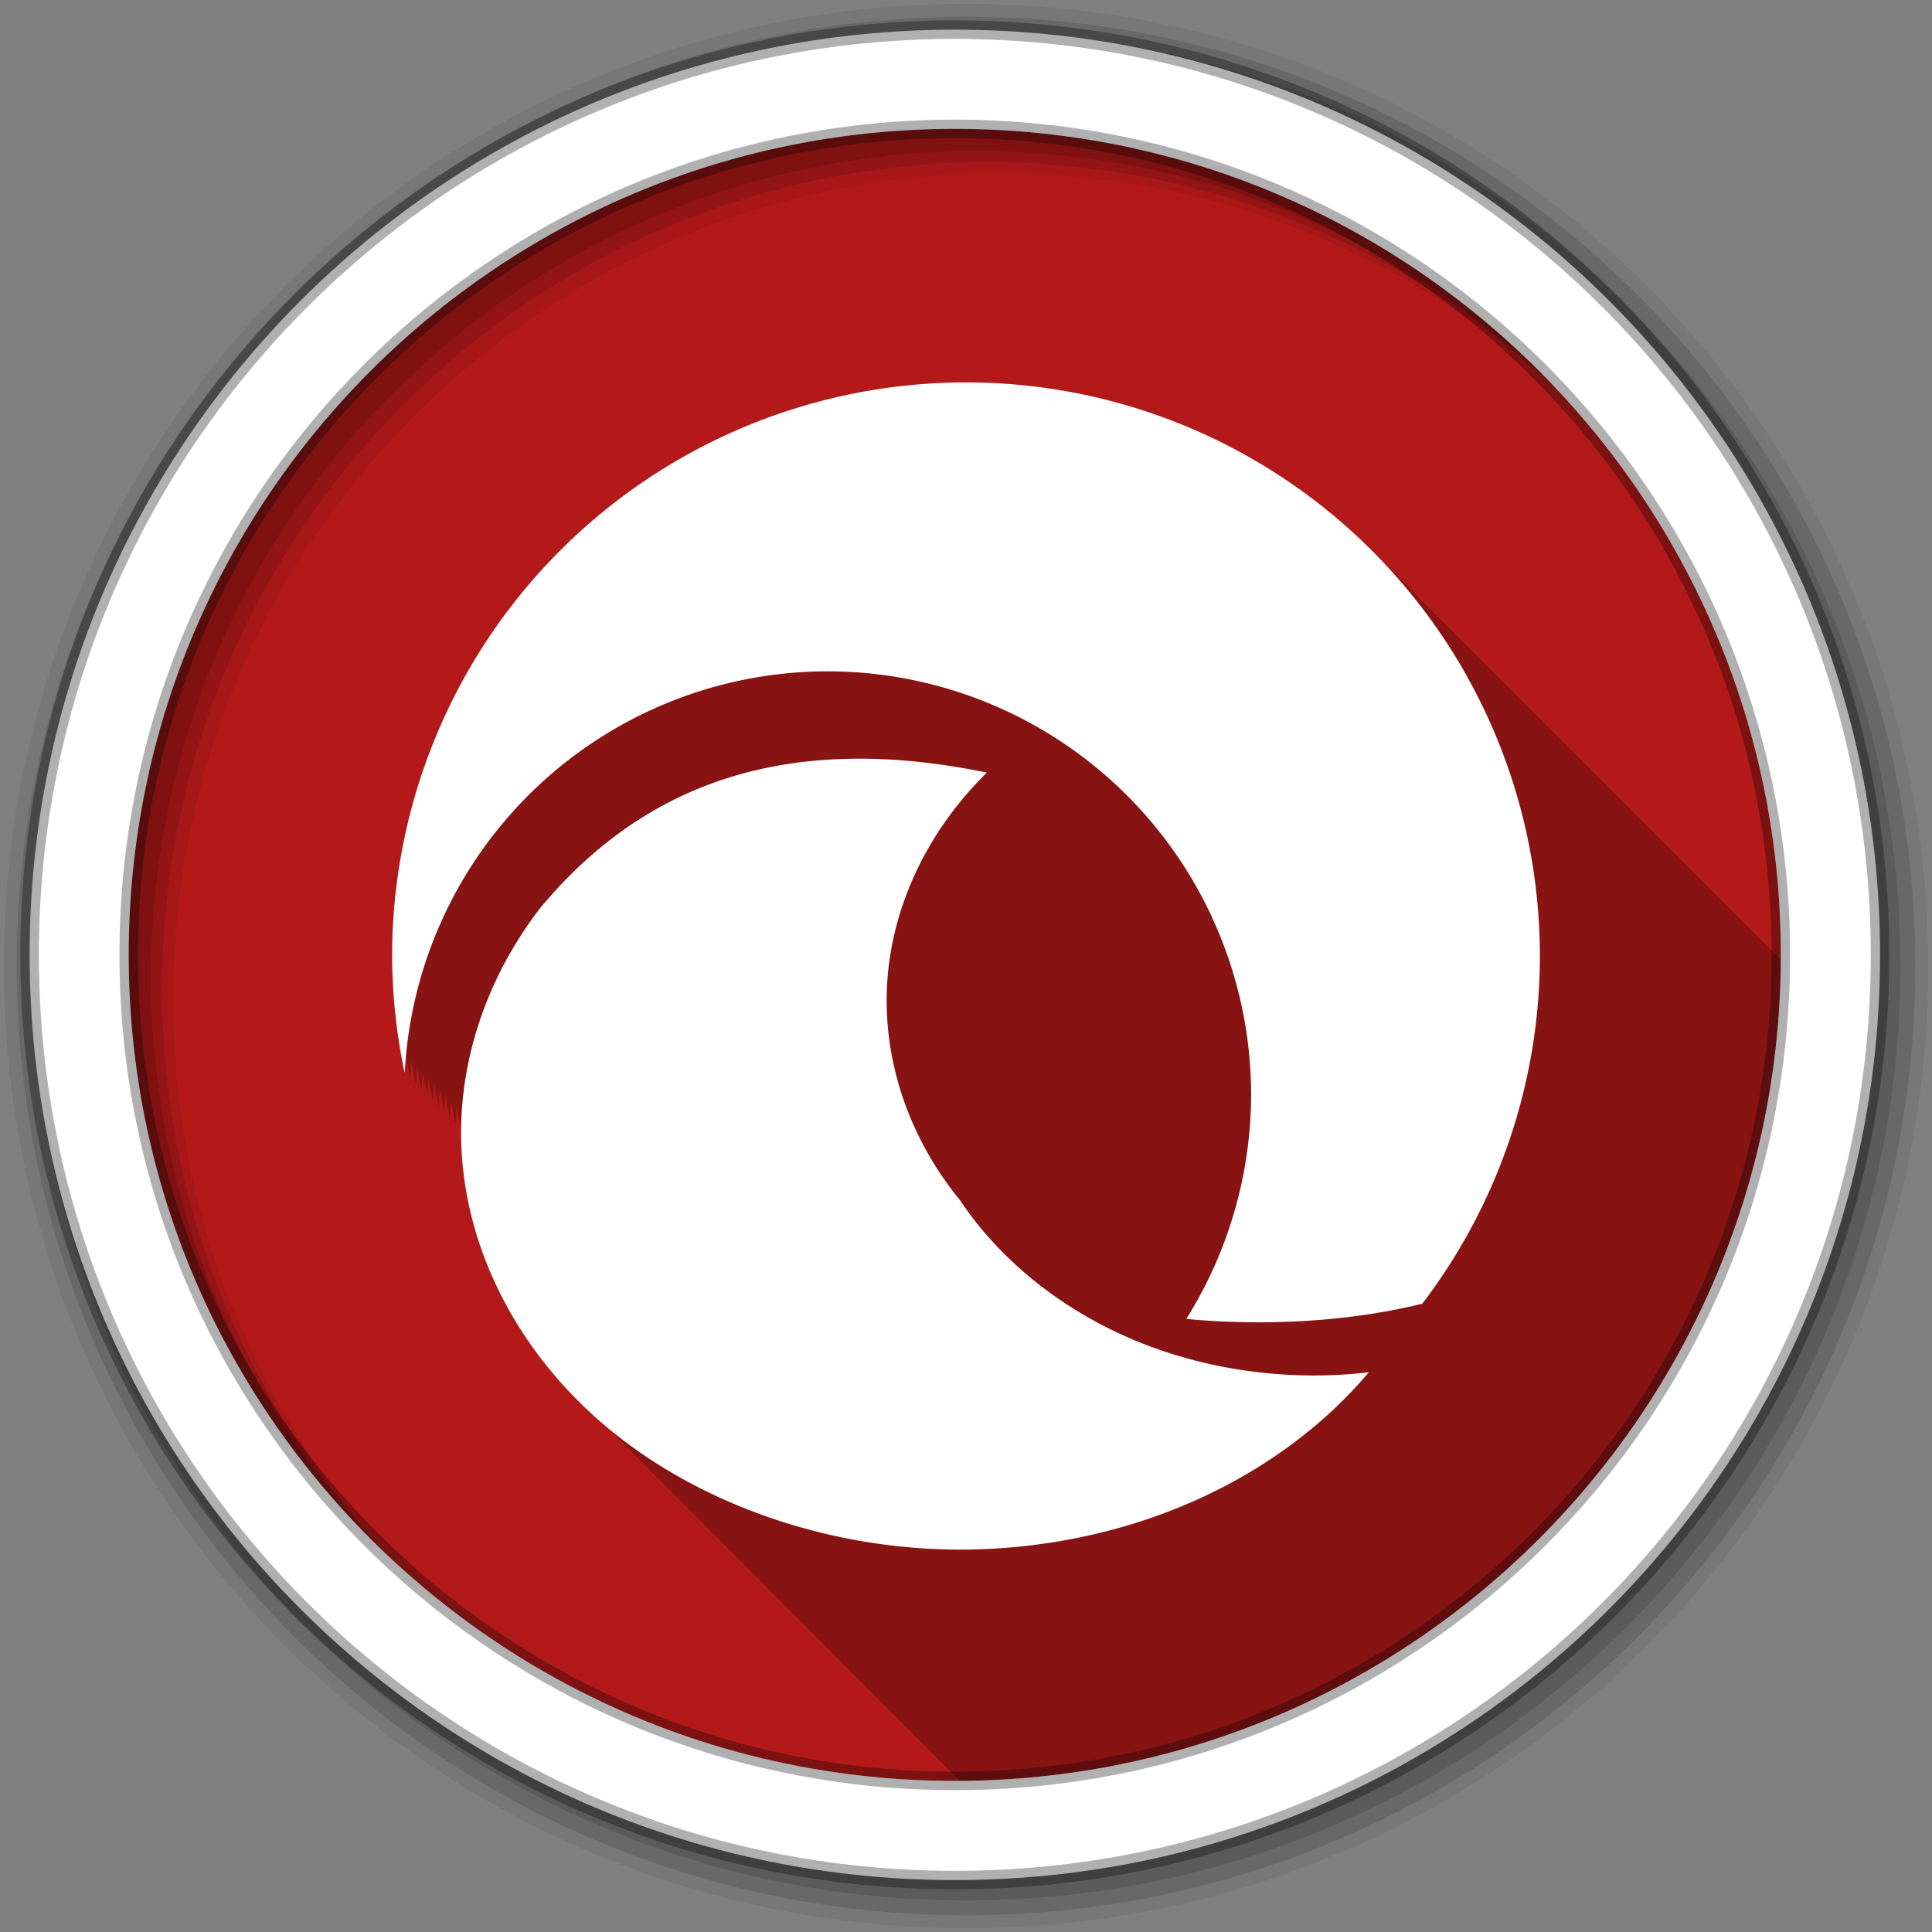<?xml version="1.0" encoding="UTF-8" standalone="no"?>
<svg xmlns="http://www.w3.org/2000/svg" height="512" viewBox="0 0 512 512" width="512" version="1.1">
 <rect x="0" y="0" width="512" height="512" fill="#808080" stroke="none"/>
 <defs id="defs68">
  <filter id="filter3174" color-interpolation-filters="sRGB">
   <feGaussianBlur id="feGaussianBlur3176" stdDeviation="1.71"/>
  </filter>
  <linearGradient id="ButtonShadow" gradientUnits="userSpaceOnUse" y1="92.54" gradientTransform="scale(1.006 .994)" x2="0" y2="7.02">
   <stop id="stop3750"/>
   <stop id="stop3752" stop-opacity="0.588" offset="1"/>
  </linearGradient>
  <clipPath id="clipPath31552">
   <path id="path31554" d="m471.95 253.05c0 120.9-98.006 218.91-218.91 218.91s-218.91-98.006-218.91-218.91 98.006-218.91 218.91-218.91 218.91 98.006 218.91 218.91"/>
  </clipPath>
 </defs>
 <path id="path8" fill-rule="evenodd" fill="#b41919" d="m471.95 253.05c0 120.9-98.006 218.91-218.91 218.91s-218.91-98.006-218.91-218.91 98.006-218.91 218.91-218.91 218.91 98.006 218.91 218.91"/>
 <path id="path29926" opacity="0.25" clip-path="url(#clipPath31552)" d="m256.03 101.34c-40.34-0.01-79.03 16.02-107.56 44.54-28.53 28.51-44.56 67.19-44.56 107.53 0.05 10.41 1.17 20.78 3.34 30.97 0.08-1.52 0.21-3.04 0.34-4.54 0.35 2.01 0.73 4.04 1.16 6.04 0.08-1.56 0.17-3.12 0.31-4.66 0.35 2.05 0.76 4.12 1.19 6.16 0.08-1.54 0.17-3.08 0.31-4.6 0.35 2.03 0.73 4.05 1.16 6.06 0.08-1.53 0.2-3.04 0.34-4.56 0.35 2.03 0.73 4.05 1.16 6.06 0.08-1.51 0.2-3.03 0.34-4.53 0.35 2.01 0.73 4.04 1.16 6.03 0.08-1.55 0.2-3.09 0.34-4.62 0.35 2.04 0.73 4.1 1.16 6.12 0.08-1.55 0.17-3.11 0.31-4.65 0.35 2.05 0.72 4.08 1.16 6.12 0.08-1.53 0.2-3.04 0.34-4.56 0.35 2.03 0.73 4.04 1.16 6.06 0.08-1.52 0.2-3.03 0.34-4.53 0.35 2.01 0.73 4.04 1.16 6.03 0.08-1.55 0.2-3.09 0.34-4.62 0.35 2.04 0.73 4.1 1.16 6.12 0.01-0.21 0.02-0.44 0.03-0.65-0.01 0.51-0.03 1.02-0.03 1.53 0 28.47 13.82 56.77 37.62 77.15 0.3 0.27 0.61 0.52 0.91 0.78 0.07 0.07 0.14 0.13 0.22 0.19 0.08 0.07 0.16 0.15 0.25 0.22 0.03 0.03 0.06 0.04 0.09 0.06 0.32 0.28 0.65 0.55 0.97 0.82 0.01 0-0.01 0.02 0 0.03 0.01 0.13 0.07 0.28 0.19 0.37 0.37 0.31 0.75 0.6 1.12 0.91 0.05 0.22 0.19 0.43 0.38 0.59 0.34 0.29 0.69 0.54 1.03 0.81 0.1 0.25 0.22 0.48 0.44 0.66 0.3 0.26 0.63 0.5 0.93 0.75 0.14 0.28 0.31 0.54 0.57 0.75 0.27 0.23 0.56 0.46 0.84 0.69 0.16 0.29 0.38 0.58 0.66 0.81 0.25 0.21 0.49 0.42 0.75 0.63 0.19 0.31 0.45 0.62 0.75 0.87 0.22 0.19 0.46 0.35 0.68 0.53 0.22 0.34 0.46 0.67 0.79 0.94 0.21 0.18 0.44 0.35 0.65 0.53 0.24 0.35 0.5 0.69 0.85 0.97 0.18 0.15 0.38 0.29 0.56 0.44 0.26 0.38 0.56 0.75 0.94 1.06 0.16 0.14 0.33 0.27 0.5 0.41 0.27 0.39 0.61 0.77 1 1.09 0.14 0.12 0.28 0.25 0.43 0.37 0.3 0.41 0.63 0.76 1.03 1.1 0.14 0.11 0.27 0.23 0.41 0.34 0.31 0.42 0.68 0.81 1.09 1.16 0.12 0.09 0.23 0.19 0.35 0.28 0.33 0.44 0.72 0.85 1.15 1.22 0.1 0.08 0.19 0.17 0.28 0.25 0.35 0.44 0.77 0.87 1.22 1.25 0.08 0.06 0.15 0.12 0.22 0.19 0.37 0.46 0.78 0.89 1.25 1.28 0.06 0.05 0.13 0.1 0.19 0.15 0.38 0.48 0.83 0.94 1.31 1.35 0.05 0.04 0.11 0.08 0.16 0.12 0.4 0.5 0.84 0.96 1.34 1.38 0.04 0.03 0.06 0.06 0.1 0.09 0.41 0.51 0.88 0.97 1.4 1.41 0.03 0.02 0.04 0.04 0.07 0.06 0.42 0.51 0.88 0.97 1.4 1.41 0.02 0.01 0.05 0.01 0.06 0.03 0.44 0.52 0.9 1.01 1.44 1.47l0.03 0.03c0.44 0.52 0.93 1.01 1.47 1.47 0.45 0.52 0.95 1.04 1.5 1.5 0.45 0.52 0.96 1.04 1.5 1.5 0.46 0.51 0.92 1.01 1.47 1.46 0.42 0.48 0.85 0.96 1.34 1.38 0.45 0.51 0.95 0.98 1.47 1.44 0.45 0.51 0.95 1.01 1.47 1.47 0.41 0.45 0.82 0.89 1.28 1.31 0.49 0.56 1.02 1.09 1.6 1.59 0.44 0.5 0.92 0.99 1.43 1.44 0.46 0.51 0.95 1 1.47 1.47 0.42 0.47 0.87 0.91 1.35 1.34 0.42 0.48 0.86 0.94 1.34 1.38 0.49 0.55 1.04 1.09 1.59 1.59 0.47 0.52 0.98 1.03 1.5 1.5 0.45 0.5 0.91 0.98 1.41 1.44 0.46 0.51 0.95 0.97 1.47 1.44 0.46 0.5 0.95 1 1.47 1.47 0.46 0.5 0.92 1 1.44 1.46 0.43 0.48 0.89 0.93 1.37 1.38 0.5 0.55 1.04 1.08 1.59 1.59 0.47 0.51 0.95 1.03 1.47 1.5 0.49 0.53 1 1.05 1.53 1.53 0.43 0.45 0.86 0.89 1.32 1.32 0.45 0.49 0.93 0.97 1.43 1.43 0.47 0.51 0.96 1 1.47 1.47 0.5 0.54 0.99 1.04 1.53 1.53 0.46 0.49 0.92 0.95 1.41 1.41 0.51 0.55 1.03 1.11 1.59 1.62 0.45 0.47 0.9 0.94 1.38 1.38 0.46 0.5 0.96 0.97 1.47 1.44 0.47 0.5 0.95 0.99 1.47 1.47 0.37 0.39 0.75 0.8 1.15 1.18 0.56 0.61 1.17 1.19 1.78 1.75 0.37 0.39 0.74 0.76 1.13 1.13 0.58 0.63 1.17 1.25 1.81 1.84 0.47 0.5 0.96 1 1.47 1.47 0.48 0.5 0.96 1 1.47 1.47 0.47 0.49 0.96 1 1.47 1.47 0.48 0.5 0.95 0.99 1.47 1.47 0.31 0.33 0.63 0.65 0.96 0.97 0.63 0.68 1.28 1.33 1.97 1.96 0.49 0.5 0.96 1.03 1.47 1.5 0.48 0.5 0.96 1 1.47 1.47 0.48 0.5 0.96 1 1.47 1.47 0.48 0.5 0.95 1 1.47 1.47 0.48 0.5 0.96 1 1.47 1.47 0.48 0.5 0.95 0.99 1.47 1.47 0.3 0.31 0.59 0.63 0.9 0.94 0.65 0.69 1.33 1.34 2.03 2 0.37 0.37 0.72 0.76 1.1 1.12 0.12 0.13 0.22 0.25 0.34 0.38 0.01 0 0.03-0.01 0.03 0 0.27 0.27 0.57 0.54 0.85 0.81 0.5 0.54 1.02 1.08 1.56 1.59 0.46 0.49 0.95 0.97 1.44 1.44 0.47 0.5 0.96 0.99 1.46 1.47 0.44 0.46 0.89 0.9 1.35 1.34 0.44 0.47 0.91 0.92 1.37 1.38 0.61 0.64 1.23 1.29 1.88 1.9 0.07 0.08 0.15 0.15 0.22 0.22 0.06 0.06 0.13 0.1 0.18 0.16l0.72 0.72c0.18 0.19 0.35 0.37 0.54 0.56 0.07 0.07 0.14 0.12 0.21 0.19 0.14 0.14 0.27 0.3 0.41 0.43 0.65 0.7 1.33 1.37 2.03 2.04 0.08 0.08 0.17 0.16 0.25 0.25 0.08 0.07 0.17 0.14 0.25 0.21 0.18 0.18 0.35 0.36 0.53 0.54 0.62 0.65 1.25 1.28 1.91 1.9 0.08 0.08 0.14 0.17 0.22 0.25 0.09 0.09 0.19 0.17 0.28 0.25 0.1 0.11 0.21 0.21 0.31 0.32 0.65 0.69 1.31 1.39 2 2.06 0.09 0.09 0.19 0.18 0.28 0.28 0.12 0.11 0.23 0.21 0.35 0.31 0.22 0.23 0.45 0.46 0.68 0.69 0.15 0.15 0.29 0.31 0.44 0.47 0.11 0.1 0.23 0.21 0.35 0.31 0.21 0.22 0.43 0.44 0.65 0.66 0.15 0.15 0.29 0.31 0.44 0.46 0.12 0.12 0.25 0.23 0.37 0.35 0.22 0.22 0.44 0.44 0.66 0.65 0.15 0.16 0.29 0.32 0.44 0.47 0.12 0.12 0.25 0.23 0.37 0.35 0.21 0.21 0.41 0.42 0.63 0.62 0.15 0.16 0.28 0.32 0.44 0.47 0.13 0.13 0.26 0.25 0.4 0.38 0.11 0.1 0.21 0.21 0.31 0.31 0.65 0.69 1.31 1.34 2 2 0.07 0.07 0.12 0.15 0.19 0.22 0.15 0.14 0.29 0.27 0.44 0.4 0.07 0.08 0.14 0.15 0.22 0.22 0.58 0.63 1.19 1.25 1.81 1.85 0.47 0.49 0.97 0.98 1.47 1.47 0.45 0.46 0.91 0.92 1.37 1.37 0.48 0.5 0.98 0.99 1.47 1.47 0.49 0.51 0.99 1 1.5 1.5 0.41 0.42 0.83 0.83 1.25 1.25 0.57 0.6 1.16 1.17 1.75 1.75 0.39 0.4 0.79 0.79 1.19 1.19 0.52 0.54 1.05 1.09 1.59 1.62 0.5 0.52 1.02 1.03 1.54 1.53 0.44 0.47 0.9 0.92 1.37 1.38 0.57 0.59 1.15 1.17 1.75 1.75l0.12 0.12c0.25 0.23 0.48 0.46 0.72 0.69 0.6 0.63 1.19 1.24 1.82 1.84 0.51 0.54 1.03 1.08 1.56 1.6 0.08 0.08 0.17 0.16 0.25 0.25l0.78 0.75 0.22 0.22c0.15 0.15 0.29 0.31 0.44 0.46 0.27 0.27 0.53 0.53 0.81 0.79 0.65 0.68 1.31 1.36 2 2.03l0.09 0.09c0.28 0.27 0.56 0.55 0.85 0.81 0.51 0.54 1.06 1.04 1.59 1.57 0.42 0.44 0.85 0.88 1.28 1.31 0.52 0.55 1.05 1.09 1.59 1.62 0.5 0.52 1.02 1.03 1.54 1.54 0.48 0.5 0.99 1 1.5 1.5 0.39 0.41 0.81 0.81 1.22 1.21 0.58 0.62 1.19 1.22 1.81 1.82 0.33 0.34 0.66 0.69 1 1.03 0.61 0.64 1.26 1.25 1.9 1.87 0.36 0.37 0.73 0.73 1.1 1.1 0.54 0.56 1.09 1.13 1.65 1.68 0.48 0.5 0.98 0.99 1.47 1.47 0.47 0.49 0.95 0.96 1.44 1.44 0.39 0.41 0.78 0.82 1.19 1.22 0.61 0.64 1.24 1.25 1.87 1.87 0.34 0.35 0.69 0.67 1.03 1 0.62 0.65 1.24 1.28 1.88 1.91 0.33 0.34 0.69 0.66 1.03 1 0.55 0.58 1.11 1.15 1.69 1.72 0.58 0.6 1.17 1.19 1.78 1.78l0.03 0.03c0.27 0.27 0.53 0.55 0.81 0.81 0.5 0.52 1.02 1.03 1.53 1.54 0.64 0.66 1.3 1.35 1.97 2 0.47 0.48 0.96 0.96 1.44 1.43 0.48 0.5 0.97 0.99 1.47 1.47 0.47 0.49 0.95 0.96 1.44 1.44 0.48 0.49 0.97 0.99 1.47 1.47 0.59 0.61 1.19 1.22 1.81 1.81 0.36 0.37 0.72 0.76 1.09 1.12 0.36 0.37 0.73 0.71 1.1 1.07 0.11 0.12 0.22 0.25 0.34 0.37 0 0.01 0.02 0 0.03 0 0.32 0.33 0.65 0.65 0.97 0.97 0.16 0.16 0.31 0.34 0.47 0.5 0 0.01 0.02 0 0.03 0 0.46 0.47 0.9 0.95 1.37 1.41l0.03 0.03c0.02 0.01 0.03 0.02 0.04 0.03 0.48 0.49 0.97 0.99 1.46 1.47l1.47 1.47c0.45 0.45 0.89 0.93 1.35 1.37 0.02 0.02 0.04 0.04 0.06 0.07l0.06 0.06c0.47 0.48 0.96 0.93 1.44 1.4 0.29 0.3 0.58 0.59 0.88 0.88 0.16 0.17 0.33 0.36 0.5 0.53 0.02 0.03 0.06 0.04 0.09 0.06 0.43 0.44 0.84 0.88 1.28 1.31 0.02 0.03 0.04 0.05 0.06 0.07 0.03 0.03 0.06 0.06 0.1 0.09 0.48 0.49 0.97 0.99 1.47 1.47 0.5 0.51 1.01 1.03 1.53 1.53 0.26 0.27 0.54 0.54 0.81 0.81 0.15 0.16 0.31 0.32 0.47 0.47 0.03 0.04 0.09 0.06 0.12 0.1 0.39 0.4 0.76 0.79 1.16 1.18 0.05 0.06 0.1 0.11 0.15 0.16 0.05 0.04 0.09 0.08 0.13 0.12 0.31 0.32 0.62 0.63 0.94 0.94 0.13 0.14 0.24 0.28 0.37 0.41 0.05 0.05 0.11 0.08 0.16 0.12 0.48 0.5 0.97 0.99 1.47 1.47 0.41 0.42 0.8 0.84 1.22 1.25 0.05 0.06 0.1 0.11 0.15 0.16 0.04 0.04 0.09 0.08 0.13 0.12 0.29 0.3 0.58 0.59 0.87 0.88 0.12 0.12 0.23 0.23 0.35 0.34 0.05 0.06 0.12 0.1 0.18 0.16 0.49 0.49 0.98 0.99 1.47 1.47l0.72 0.72c0.18 0.18 0.35 0.37 0.53 0.56 0.07 0.07 0.15 0.12 0.22 0.19 0.6 0.6 1.2 1.22 1.81 1.81 0.23 0.22 0.43 0.46 0.66 0.69 0.07 0.07 0.15 0.14 0.22 0.21 0.07 0.08 0.14 0.15 0.22 0.22 0.48 0.49 0.97 0.99 1.47 1.47 0.47 0.48 0.95 0.97 1.43 1.44 0.49 0.5 0.97 0.98 1.47 1.47 0.21 0.21 0.42 0.42 0.63 0.62 0.19 0.2 0.37 0.4 0.56 0.6 0.09 0.08 0.19 0.16 0.28 0.25 0.48 0.49 0.98 0.99 1.47 1.47 0.32 0.33 0.64 0.67 0.97 1 0.11 0.11 0.23 0.22 0.34 0.34 0.09 0.09 0.19 0.16 0.28 0.25 0.44 0.44 0.87 0.88 1.32 1.31 0.19 0.2 0.39 0.4 0.59 0.6 0.19 0.19 0.37 0.4 0.56 0.59 0.1 0.1 0.21 0.18 0.31 0.28 0.23 0.23 0.44 0.46 0.66 0.69l0.47 0.47c0.11 0.1 0.21 0.21 0.31 0.31 0.48 0.49 0.98 0.99 1.47 1.47 0.49 0.49 0.97 0.98 1.47 1.47 0.22 0.22 0.44 0.43 0.66 0.65 0.15 0.16 0.28 0.32 0.43 0.47 0.11 0.11 0.24 0.21 0.35 0.32 0.48 0.49 0.97 0.98 1.47 1.46 0.21 0.22 0.43 0.44 0.65 0.66 0.15 0.15 0.29 0.32 0.44 0.47 0.12 0.12 0.25 0.22 0.38 0.34 0.48 0.49 0.97 0.99 1.46 1.47 0.27 0.27 0.54 0.54 0.82 0.81 0.08 0.09 0.16 0.19 0.25 0.29 0.12 0.12 0.24 0.25 0.37 0.37 0.53 0.53 1.05 1.07 1.6 1.59 0.21 0.22 0.44 0.42 0.65 0.63 0.1 0.1 0.18 0.21 0.28 0.31 0.13 0.13 0.28 0.25 0.41 0.38 0.25 0.25 0.5 0.49 0.75 0.75 0.1 0.1 0.18 0.21 0.28 0.31 0.14 0.13 0.27 0.27 0.41 0.4 0.48 0.5 0.97 0.99 1.46 1.47 0.49 0.5 0.97 0.99 1.47 1.47l0.53 0.53c0.16 0.17 0.31 0.34 0.47 0.5 0.16 0.15 0.32 0.29 0.47 0.44 0.48 0.49 0.95 0.96 1.44 1.44 0.49 0.49 0.97 0.98 1.47 1.47l0.34 0.34c0.21 0.22 0.42 0.44 0.63 0.66 0.16 0.16 0.33 0.31 0.5 0.47 0.31 0.33 0.65 0.64 0.97 0.97 0.26 0.25 0.51 0.52 0.78 0.78 0.01 0.01 0.01 0.04 0.03 0.06 0.3 0.32 0.63 0.62 0.94 0.94 0.11 0.11 0.22 0.23 0.34 0.34 0.43 0.43 0.87 0.85 1.31 1.28 0.24 0.24 0.45 0.48 0.69 0.72l0.25 0.25 0.5 0.5c0.49 0.49 0.97 0.98 1.47 1.47 0.48 0.49 0.97 0.99 1.47 1.47 0.48 0.49 0.97 0.98 1.47 1.47l0.4 0.4c0.16 0.17 0.31 0.34 0.47 0.5 0.19 0.18 0.38 0.35 0.56 0.53 0.49 0.5 0.97 0.99 1.47 1.47l0.38 0.38c0.17 0.17 0.33 0.35 0.5 0.53 0.19 0.19 0.4 0.37 0.59 0.56 0.58 0.59 1.16 1.18 1.75 1.75 0.19 0.2 0.37 0.4 0.56 0.6 0.2 0.19 0.4 0.39 0.6 0.59 0.55 0.56 1.12 1.11 1.68 1.65 0.21 0.22 0.42 0.45 0.63 0.66 0.2 0.2 0.42 0.4 0.63 0.6 2.55 2.57 5.22 5.07 8.06 7.43 24.49 20.45 58.92 32.35 93.56 32.35 21.13-0.01 42.25-4.33 61-12.47 18.75-8.15 35.11-20.09 47.25-34.53-1.02 0.12-2.04 0.21-3.06 0.31 0.52-0.6 1.05-1.21 1.56-1.81-0.11 0.01-0.22 0-0.31-0.04-0.9 0.11-1.79 0.2-2.69 0.29 0.51-0.58 1.01-1.17 1.5-1.75-0.21 0.02-0.4 0.01-0.59-0.07-0.77 0.09-1.54 0.18-2.32 0.25 0.48-0.55 0.97-1.1 1.44-1.65-0.32 0.03-0.65-0.01-0.94-0.13-0.63 0.08-1.27 0.13-1.9 0.19 0.45-0.52 0.9-1.04 1.34-1.56-0.42 0.05-0.87-0.03-1.25-0.19-0.5 0.06-1 0.1-1.5 0.16 0.42-0.49 0.84-0.98 1.25-1.47-0.53 0.06-1.05-0.02-1.53-0.22-0.38 0.04-0.77 0.08-1.16 0.12 0.4-0.46 0.8-0.94 1.19-1.4-0.63 0.07-1.27-0.01-1.84-0.25l-0.75 0.09c0.38-0.44 0.75-0.87 1.12-1.31-0.74 0.09-1.52-0.03-2.19-0.31-0.13 0.01-0.27 0.01-0.4 0.03 0.36-0.41 0.74-0.81 1.09-1.22-0.84 0.1-1.73-0.02-2.5-0.34 0.34-0.39 0.68-0.77 1-1.16-0.8 0.09-1.62 0-2.37-0.25 9.83-0.65 20.01-2.03 29.97-4.47 20.19-26.46 31.14-58.81 31.18-92.09 0-42.19-17.22-80.36-44.97-107.91-0.13-0.14-0.27-0.27-0.4-0.41-0.22-0.22-0.44-0.46-0.66-0.68-0.16-0.17-0.33-0.34-0.5-0.5-0.57-0.59-1.16-1.18-1.75-1.75-0.49-0.51-0.99-1.01-1.5-1.5-0.49-0.5-1-0.98-1.5-1.47-0.49-0.5-0.97-1.01-1.47-1.5-0.49-0.51-0.99-1.01-1.5-1.5-0.49-0.51-0.99-1.01-1.5-1.5-0.49-0.5-1-0.98-1.5-1.47-0.49-0.5-0.97-1.01-1.46-1.5l-1.5-1.5-1.5-1.5c-0.5-0.5-1.01-0.98-1.5-1.47-0.5-0.5-0.98-1.01-1.47-1.5l-1.5-1.5-1.5-1.5c-0.5-0.5-1.01-0.98-1.5-1.47-0.5-0.5-0.97-1.01-1.47-1.5l-1.5-1.5c-0.75-0.75-1.49-1.51-2.25-2.25-0.98-1-1.97-1.99-2.97-2.97l-0.75-0.75-1.5-1.5-1.5-1.5c-0.38-0.38-0.78-0.74-1.16-1.12-0.35-0.37-0.71-0.73-1.06-1.1-0.17-0.16-0.33-0.33-0.5-0.5-0.58-0.58-1.16-1.17-1.75-1.75l-1.5-1.5c-0.49-0.49-1-0.97-1.5-1.46-0.49-0.5-0.97-1.01-1.47-1.5-0.5-0.51-1-1.01-1.5-1.5-0.5-0.51-1-1.01-1.5-1.5-0.49-0.5-1-0.98-1.5-1.47-0.49-0.5-0.97-1.01-1.47-1.5-0.49-0.51-0.99-1.01-1.5-1.5-0.49-0.51-0.99-1.01-1.5-1.5-0.49-0.5-1-0.98-1.5-1.47-0.49-0.5-0.97-1.01-1.47-1.5-0.49-0.51-0.99-1.01-1.5-1.5-0.74-0.76-1.49-1.51-2.25-2.25-0.24-0.25-0.5-0.48-0.75-0.72l-0.06-0.06c-0.09-0.1-0.18-0.19-0.28-0.29-0.38-0.38-0.74-0.77-1.13-1.15-0.49-0.5-0.99-1-1.5-1.5-0.49-0.5-0.99-1.01-1.5-1.5-0.49-0.5-0.99-1-1.5-1.5-0.37-0.38-0.77-0.75-1.15-1.13-0.35-0.36-0.71-0.73-1.06-1.09l-0.5-0.5c-0.58-0.59-1.17-1.17-1.75-1.75l-1.5-1.5c-0.5-0.5-1.01-0.98-1.5-1.47-0.5-0.5-0.97-1.01-1.47-1.5l-1.5-1.5-1.5-1.5c-0.49-0.5-1-0.98-1.5-1.47-0.49-0.5-0.97-1.01-1.47-1.5l-1.5-1.5-1.5-1.5c-0.49-0.5-1-0.97-1.5-1.47-0.49-0.49-0.97-1-1.47-1.5l-1.5-1.5c-0.74-0.75-1.49-1.51-2.25-2.25-0.25-0.24-0.5-0.47-0.75-0.72l-0.06-0.06c-0.1-0.09-0.19-0.19-0.28-0.28-0.38-0.38-0.75-0.78-1.13-1.16l-1.5-1.5c-0.49-0.5-1-1-1.5-1.5l-1.5-1.5c-0.38-0.38-0.77-0.74-1.16-1.12-0.35-0.37-0.7-0.73-1.06-1.09-0.16-0.17-0.33-0.34-0.5-0.5-0.57-0.59-1.16-1.18-1.75-1.75-0.49-0.51-0.99-1.01-1.5-1.5-0.49-0.5-1-0.98-1.5-1.47-0.49-0.5-0.97-1.01-1.47-1.5-0.49-0.51-0.99-1.01-1.5-1.5-0.49-0.51-0.99-1.01-1.5-1.5-0.49-0.5-1-0.98-1.5-1.47-0.49-0.5-0.97-1.01-1.46-1.5l-1.5-1.5-1.5-1.5c-0.5-0.5-1.01-0.98-1.5-1.47-0.5-0.5-0.98-1.01-1.47-1.5l-1.5-1.5-1.5-1.5c-0.5-0.5-1.01-0.98-1.5-1.47-0.5-0.5-0.97-1.01-1.47-1.5l-1.5-1.5c-0.75-0.75-1.49-1.51-2.25-2.25-0.25-0.25-0.5-0.47-0.75-0.72l-0.06-0.06c-0.1-0.09-0.19-0.19-0.29-0.28-0.37-0.38-0.74-0.78-1.12-1.16l-1.5-1.5-1.5-1.5-1.5-1.5c-0.38-0.38-0.78-0.74-1.16-1.12-0.35-0.37-0.71-0.73-1.06-1.1-0.17-0.16-0.33-0.33-0.5-0.5-0.58-0.58-1.16-1.17-1.75-1.75l-1.5-1.5c-0.49-0.49-1-0.97-1.5-1.46-0.49-0.5-0.97-1.01-1.47-1.5-0.5-0.51-1-1.01-1.5-1.5-0.5-0.51-1-1.01-1.5-1.5-0.49-0.5-1-0.98-1.5-1.47-0.49-0.5-0.97-1.01-1.47-1.5-0.49-0.51-0.99-1.01-1.5-1.5-0.49-0.51-0.99-1.01-1.5-1.5-0.49-0.5-1-0.98-1.5-1.47-0.49-0.5-0.97-1.01-1.47-1.5-0.49-0.51-0.99-1.01-1.5-1.5-0.74-0.76-1.49-1.51-2.25-2.25-0.24-0.25-0.5-0.48-0.75-0.72l-0.06-0.06c-0.09-0.1-0.18-0.19-0.28-0.29-0.38-0.38-0.74-0.77-1.13-1.15-0.49-0.5-0.99-1-1.5-1.5-0.49-0.5-0.99-1.01-1.5-1.5-0.49-0.5-0.99-1-1.5-1.5-0.37-0.38-0.77-0.75-1.15-1.13-0.35-0.36-0.71-0.73-1.06-1.09l-0.5-0.5c-0.58-0.59-1.17-1.17-1.75-1.75l-1.5-1.5c-0.5-0.5-1.01-0.98-1.5-1.47-0.5-0.5-0.97-1.01-1.47-1.5l-1.5-1.5-1.5-1.5c-0.49-0.5-1-0.98-1.5-1.47-0.49-0.5-0.97-1.01-1.47-1.5l-1.5-1.5-1.5-1.5c-0.49-0.5-1-0.97-1.5-1.47-0.49-0.49-0.97-1-1.47-1.5l-1.5-1.5c-0.74-0.75-1.49-1.51-2.25-2.25-0.25-0.24-0.5-0.47-0.75-0.72l-0.06-0.06c-0.1-0.09-0.19-0.19-0.28-0.28-0.38-0.38-0.75-0.78-1.13-1.16l-1.5-1.5c-0.49-0.5-1-1-1.5-1.5-0.25-0.25-0.5-0.5-0.75-0.74-0.98-1.01-1.96-2-2.97-2.97-0.16-0.17-0.33-0.34-0.5-0.5-0.57-0.59-1.16-1.18-1.75-1.75-0.49-0.51-0.99-1.01-1.5-1.5-0.49-0.5-1-0.98-1.5-1.47-0.49-0.5-0.97-1.01-1.47-1.5-0.49-0.51-0.99-1.01-1.5-1.5-0.49-0.51-0.99-1.01-1.5-1.5-0.49-0.5-1-0.98-1.5-1.47-0.49-0.5-0.97-1.01-1.46-1.5l-1.5-1.5-1.5-1.5c-0.5-0.5-1.01-0.98-1.5-1.47-0.5-0.5-0.98-1.01-1.47-1.5l-1.5-1.5-1.5-1.5c-0.5-0.5-1.01-0.98-1.5-1.47-0.5-0.5-0.97-1.01-1.47-1.5l-1.5-1.5c-0.75-0.75-1.49-1.51-2.25-2.25-0.25-0.25-0.5-0.47-0.75-0.72l-0.06-0.06c-0.1-0.09-0.19-0.19-0.29-0.28-0.37-0.38-0.74-0.78-1.12-1.16l-1.5-1.5-1.5-1.5-1.5-1.5c-0.38-0.38-0.78-0.74-1.16-1.12-0.35-0.37-0.71-0.73-1.06-1.1-0.17-0.16-0.33-0.33-0.5-0.5-0.58-0.58-1.16-1.17-1.75-1.75l-1.5-1.5c-0.49-0.49-1-0.97-1.5-1.46-0.49-0.5-0.97-1.01-1.47-1.5-0.5-0.51-1-1.01-1.5-1.5-0.5-0.51-1-1.01-1.5-1.5-0.49-0.5-1-0.98-1.5-1.47-0.49-0.5-0.97-1.01-1.47-1.5-0.49-0.51-0.99-1.01-1.5-1.5-0.49-0.51-0.99-1.01-1.5-1.5-0.49-0.5-1-0.98-1.5-1.47-0.49-0.5-0.97-1.01-1.47-1.5-0.49-0.51-0.99-1.01-1.5-1.5-0.74-0.76-1.49-1.51-2.25-2.25-0.24-0.25-0.5-0.48-0.75-0.72l-0.06-0.06c-0.09-0.1-0.18-0.19-0.28-0.29-0.38-0.38-0.74-0.77-1.13-1.15-0.49-0.5-0.99-1-1.5-1.5-0.49-0.5-0.99-1.01-1.5-1.5-0.49-0.5-0.99-1-1.5-1.5-0.37-0.38-0.77-0.75-1.15-1.13-0.35-0.36-0.71-0.73-1.06-1.09l-0.5-0.5c-0.58-0.59-1.17-1.17-1.75-1.75l-1.5-1.5c-0.5-0.5-1.01-0.98-1.5-1.47-0.5-0.5-0.97-1.01-1.47-1.5l-1.5-1.5-1.5-1.5c-0.49-0.5-1-0.98-1.5-1.47-0.49-0.5-0.97-1.01-1.47-1.5l-1.5-1.5-1.5-1.5c-0.49-0.5-1-0.97-1.5-1.47-0.49-0.49-0.97-1-1.47-1.5l-1.5-1.5-1.5-1.5c-0.49-0.49-1-0.97-1.5-1.47-0.49-0.49-0.97-1-1.47-1.5l-1.5-1.5c-0.74-0.75-1.49-1.51-2.25-2.24-27.62-28.4-66.26-46.03-109-46.04z"/>
 <path id="path10" fill-rule="evenodd" fill-opacity="0.067" d="m256 1c-140.83 0-255 114.17-255 255s114.17 255 255 255 255-114.17 255-255-114.17-255-255-255m8.827 44.931c120.9 0 218.9 98 218.9 218.9s-98 218.9-218.9 218.9-218.93-98-218.93-218.9 98.03-218.9 218.93-218.9"/>
 <path id="path14" d="m256 4.43c-138.94 0-251.57 112.63-251.57 251.57s112.63 251.57 251.57 251.57 251.57-112.63 251.57-251.57-112.63-251.57-251.57-251.57m5.885 38.556c120.9 0 218.9 98 218.9 218.9s-98 218.9-218.9 218.9-218.93-98-218.93-218.9 98.03-218.9 218.93-218.9" fill-rule="evenodd" fill-opacity="0.129"/>
 <path id="path16" d="m256 8.36c-136.77 0-247.64 110.87-247.64 247.64s110.87 247.64 247.64 247.64 247.64-110.87 247.64-247.64-110.87-247.64-247.64-247.64m2.942 31.691c120.9 0 218.9 98 218.9 218.9s-98 218.9-218.9 218.9-218.93-98-218.93-218.9 98.03-218.9 218.93-218.9" fill-rule="evenodd" fill-opacity="0.129"/>
 <path id="path18" d="m253.04 7.86c-135.42 0-245.19 109.78-245.19 245.19 0 135.42 109.78 245.19 245.19 245.19 135.42 0 245.19-109.78 245.19-245.19 0-135.42-109.78-245.19-245.19-245.19zm0 26.297c120.9 0 218.9 98 218.9 218.9s-98 218.9-218.9 218.9-218.93-98-218.93-218.9 98.03-218.9 218.93-218.9z" stroke-opacity="0.31" fill-rule="evenodd" stroke="#000" stroke-width="4.904" fill="#fff"/>
 <path id="path27464" d="m256.03 101.34a152.09 152.09 0 0 0 -152.12 152.07 152.09 152.09 0 0 0 3.34 30.97 112.29 112.29 0 0 1 112 -106.47 112.29 112.29 0 0 1 112.31 112.25 112.29 112.29 0 0 1 -17.18 59.37c17.86 1.69 40.74 1.32 62.53-4.03a152.09 152.09 0 0 0 31.18 -92.09 152.09 152.09 0 0 0 -152.06 -152.07zm-26.78 99.72c-1.45-0.01-2.89 0-4.31 0.03-34.08 0.7-60.83 14.32-81.82 39.6-13.55 17.63-20.9 38.55-20.93 59.5 0 28.92 14.25 57.67 38.75 78.12 24.49 20.45 58.92 32.35 93.56 32.35 21.13-0.01 42.25-4.33 61-12.47 18.75-8.15 35.11-20.09 47.25-34.53-21.17 2.5-43.2-0.53-62.37-8.6-19.18-8.07-35.42-21.16-46-37.03-13.65-16.7-20.54-37.35-19.26-57.69 1.29-20.34 10.75-40.24 26.41-55.59-11.41-2.35-22.16-3.58-32.28-3.69z" fill="#fff"/>
</svg>
